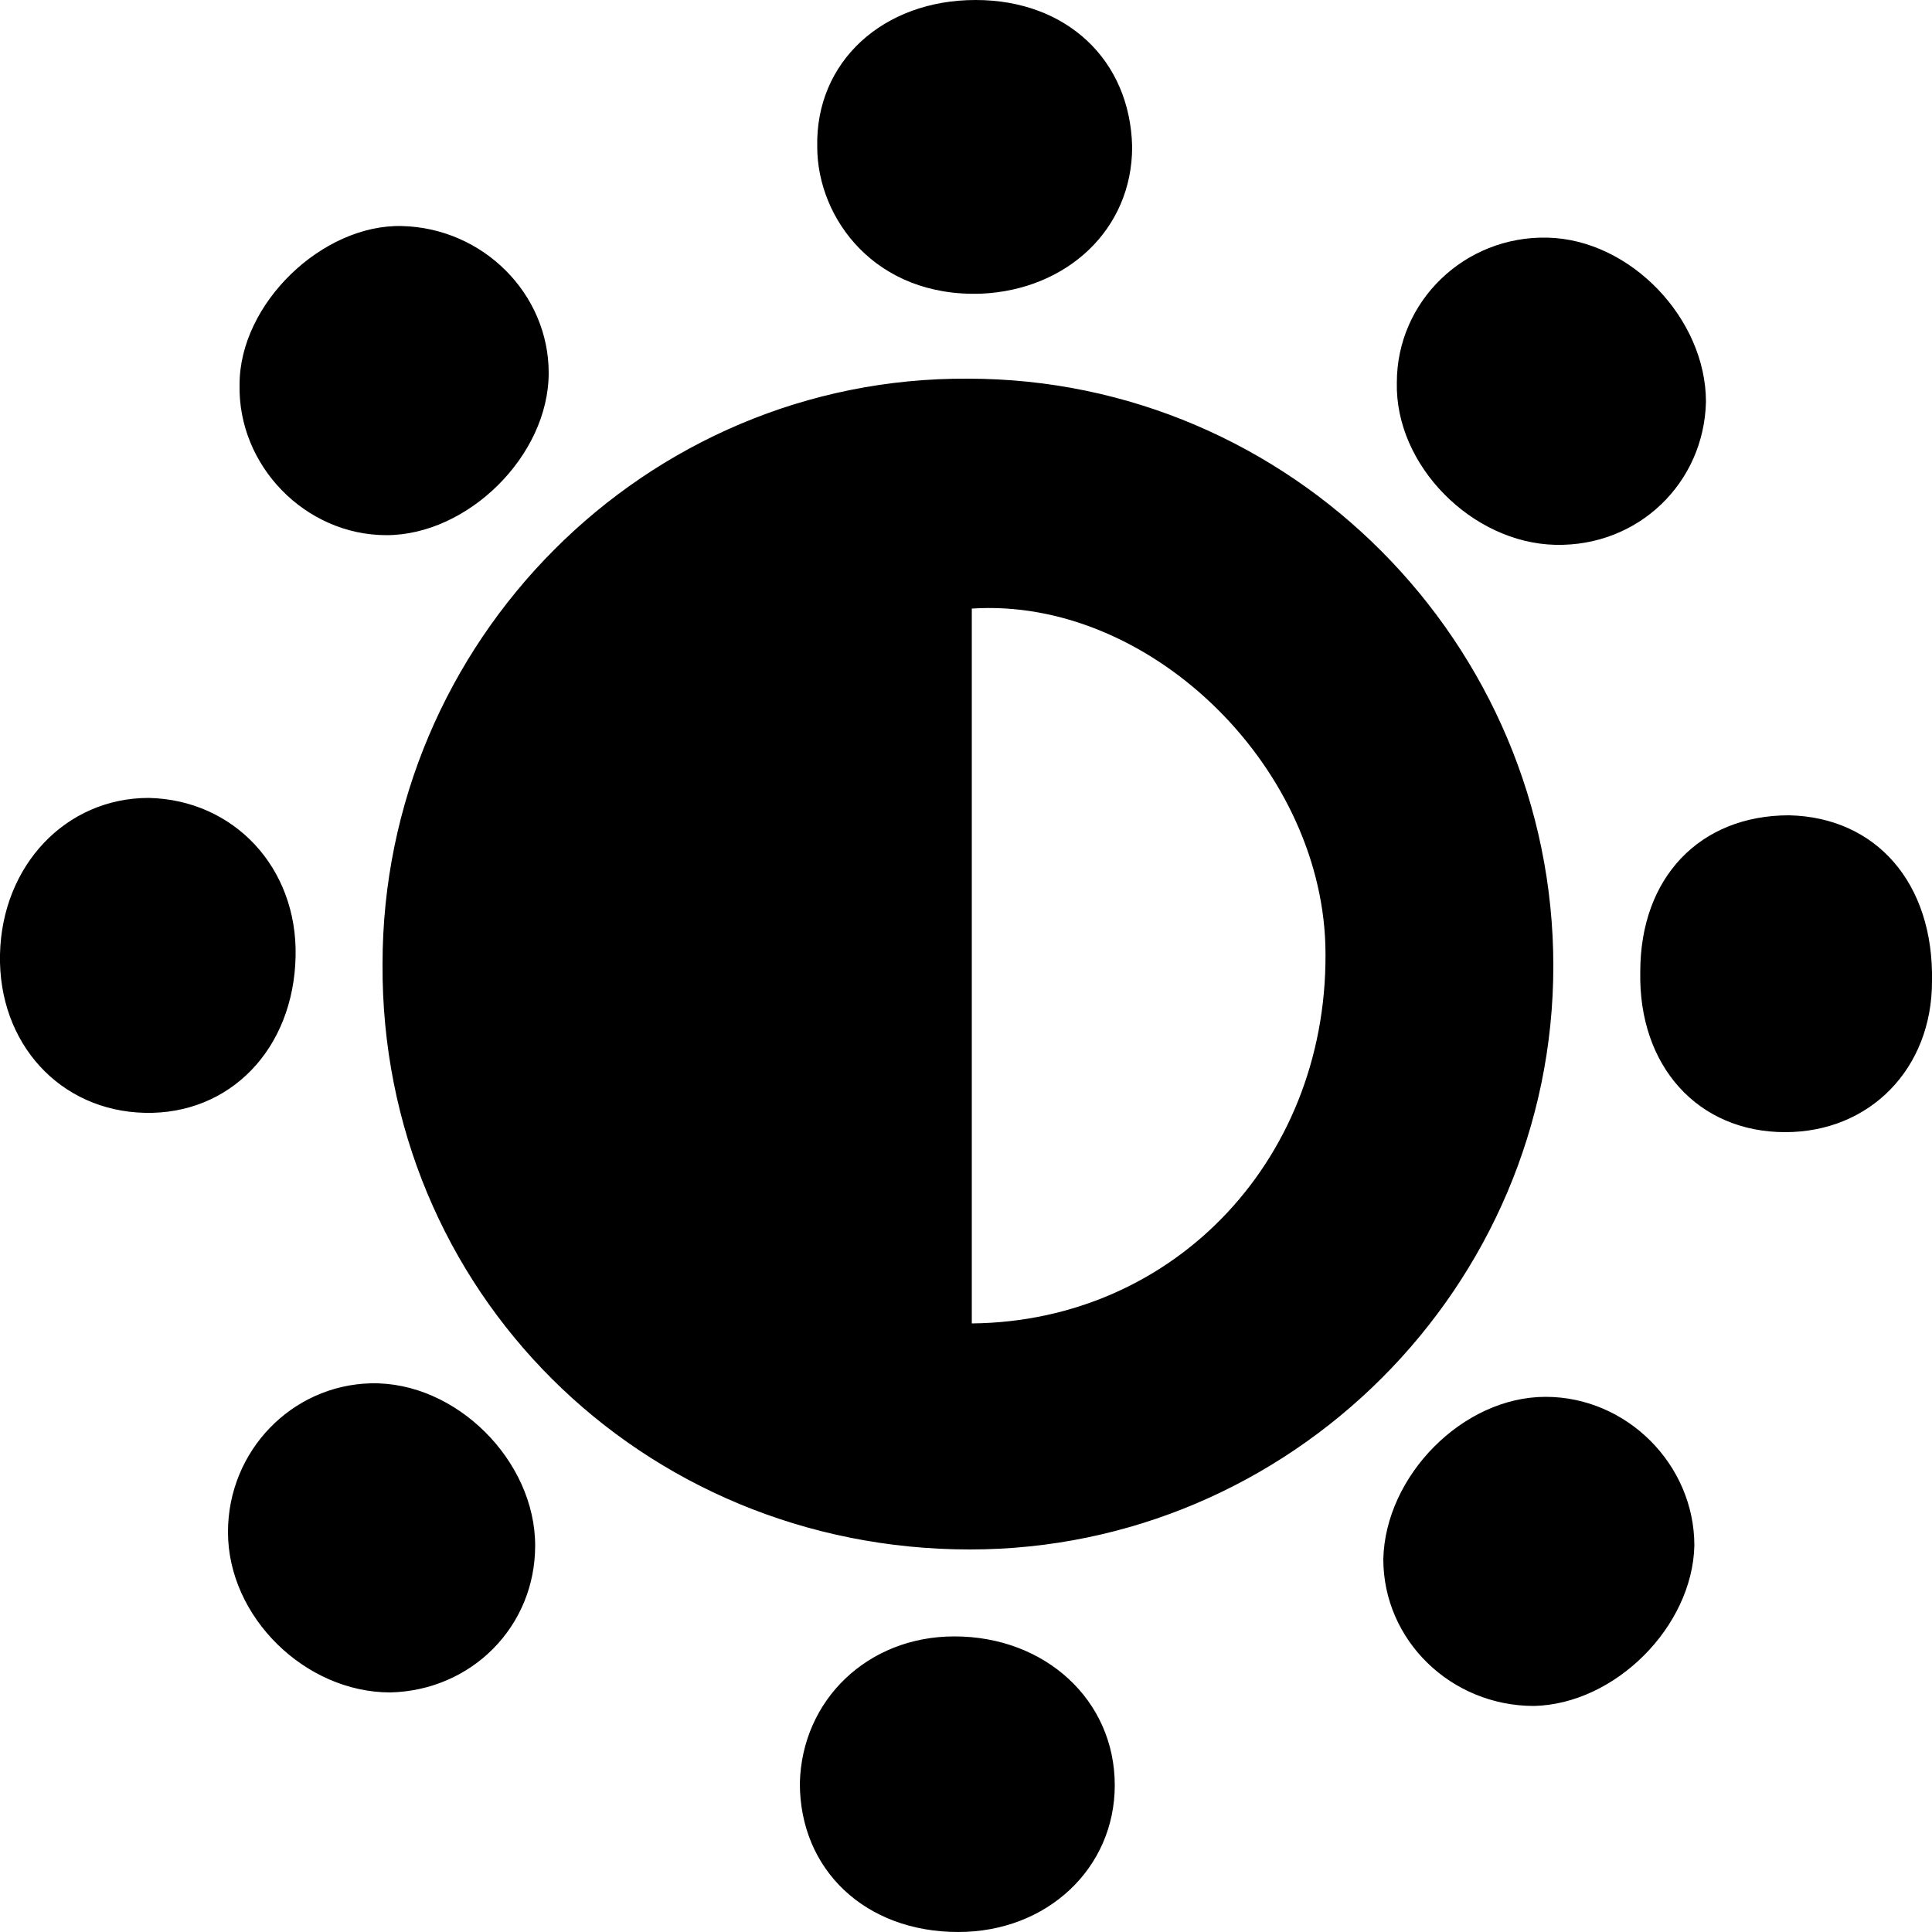<svg width="64" height="64" viewBox="0 0 1000 1000" xmlns="http://www.w3.org/2000/svg"><path d="M198 499c0-167 136-304 303-303 167 0 303 137 303 304 0 166-136 302-302 302-170 0-305-134-304-303zm305-184v370c106-1 186-87 183-196-3-94-92-180-183-174zm346 188c0-49 31-81 77-81 45 1 75 35 74 86 0 45-32 78-76 78-45 0-76-34-75-83zm-55 380c-43 0-78-34-78-76 1-43 41-84 84-84 42 0 77 35 77 77-1 42-41 82-83 83zM505 0c47 0 80 31 81 76 0 43-34 74-78 76-55 2-85-39-85-76-1-44 34-76 82-76zM284 193c0 43-42 84-84 84s-77-36-76-78c0-42 43-83 84-82 42 1 76 35 76 76zm521 89c-43-1-83-41-82-84 0-42 35-76 78-75s82 42 82 85c-1 42-35 75-78 74zM202 876c-44 0-84-39-84-83 0-42 33-76 74-77 44-1 85 40 85 84 0 42-33 75-75 76zm212 47c1-43 35-76 80-76 47 0 83 33 83 77 0 43-35 76-81 76-48 0-82-32-82-77zM153 495c-1 48-34 82-78 81s-76-36-75-82 34-81 77-81c44 1 77 36 76 82z"/></svg>